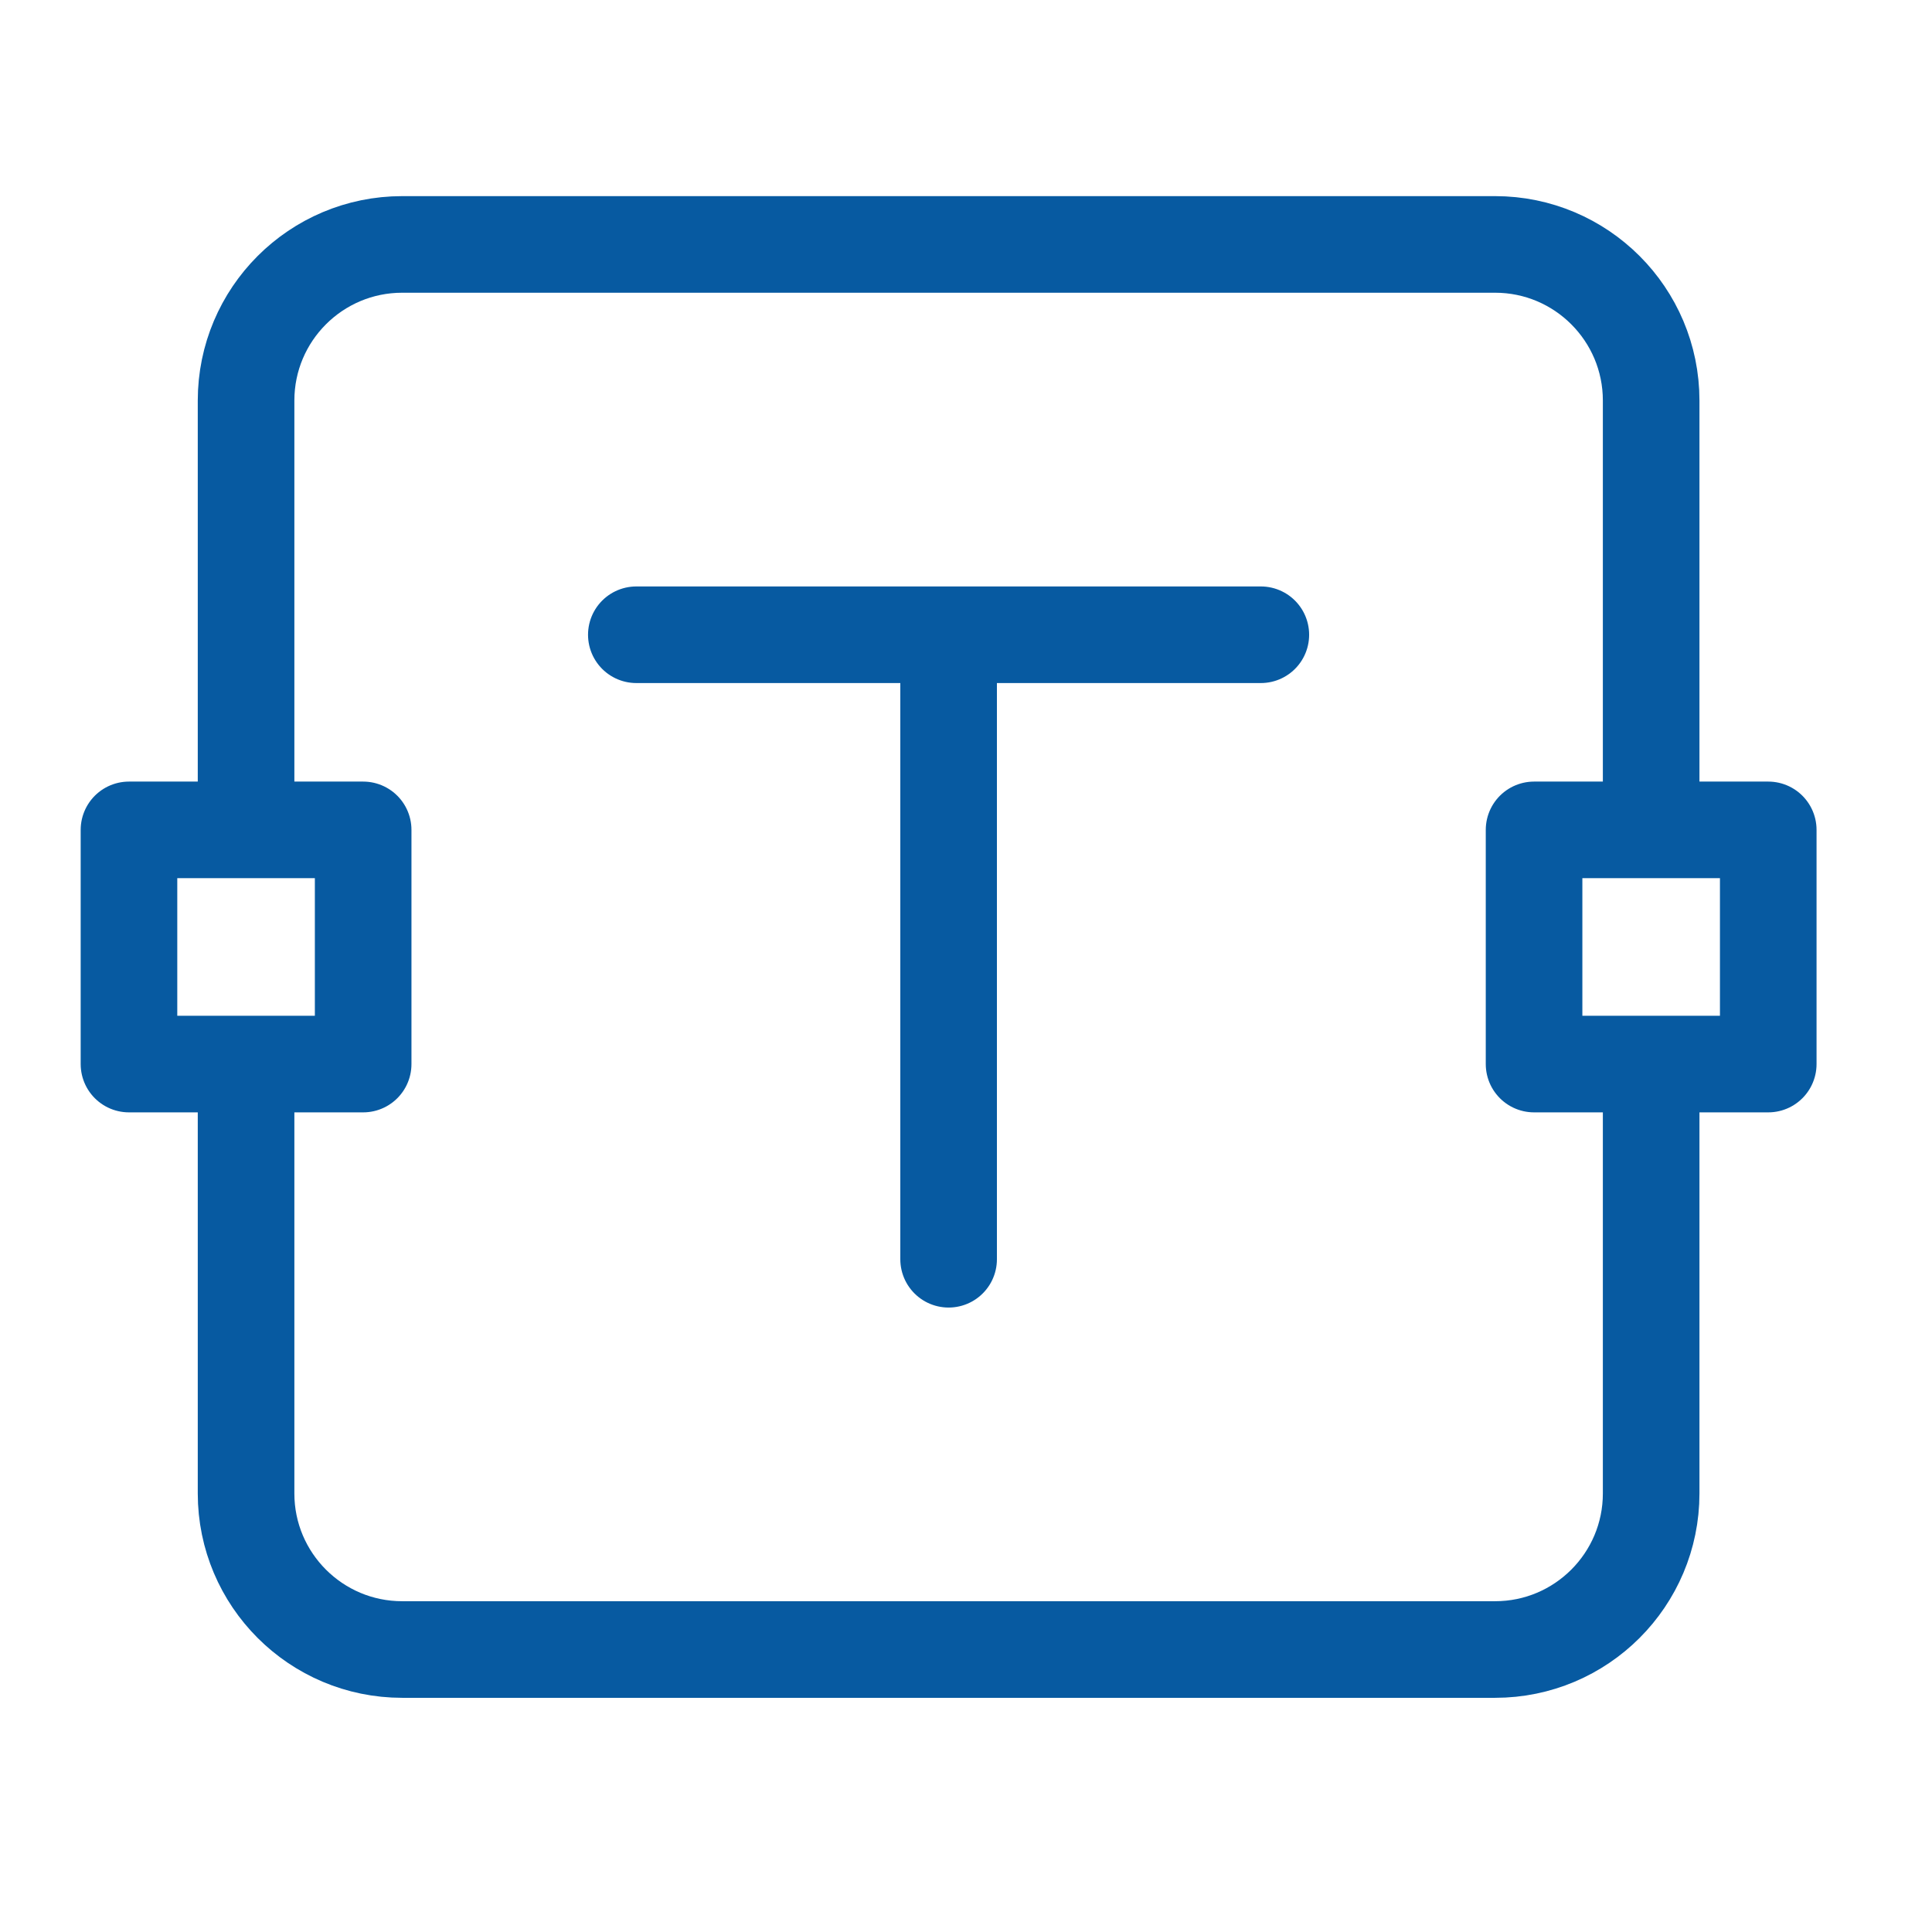 <svg width="33" height="33" viewBox="0 0 33 33" fill="none" xmlns="http://www.w3.org/2000/svg">
<path d="M16.203 10.842V21.509M16.203 10.842H10.869M16.203 10.842H21.536" stroke="#075AA1" stroke-width="1.65" stroke-linecap="round" stroke-linejoin="round"/>
<path d="M28.203 18.175V25.509C28.203 26.981 27.009 28.175 25.537 28.175H6.87C5.397 28.175 4.203 26.981 4.203 25.509V18.175M28.203 14.175V6.842C28.203 5.369 27.009 4.175 25.537 4.175H6.87C5.397 4.175 4.203 5.369 4.203 6.842V14.175" stroke="#075AA1" stroke-width="1.65" stroke-linejoin="round"/>
<path d="M26.203 18.175V14.175H30.203V18.175H26.203Z" stroke="#075AA1" stroke-width="1.65" stroke-linejoin="round"/>
<path d="M2.203 18.175V14.175H6.203V18.175H2.203Z" stroke="#075AA1" stroke-width="1.65" stroke-linejoin="round"/>
</svg>
